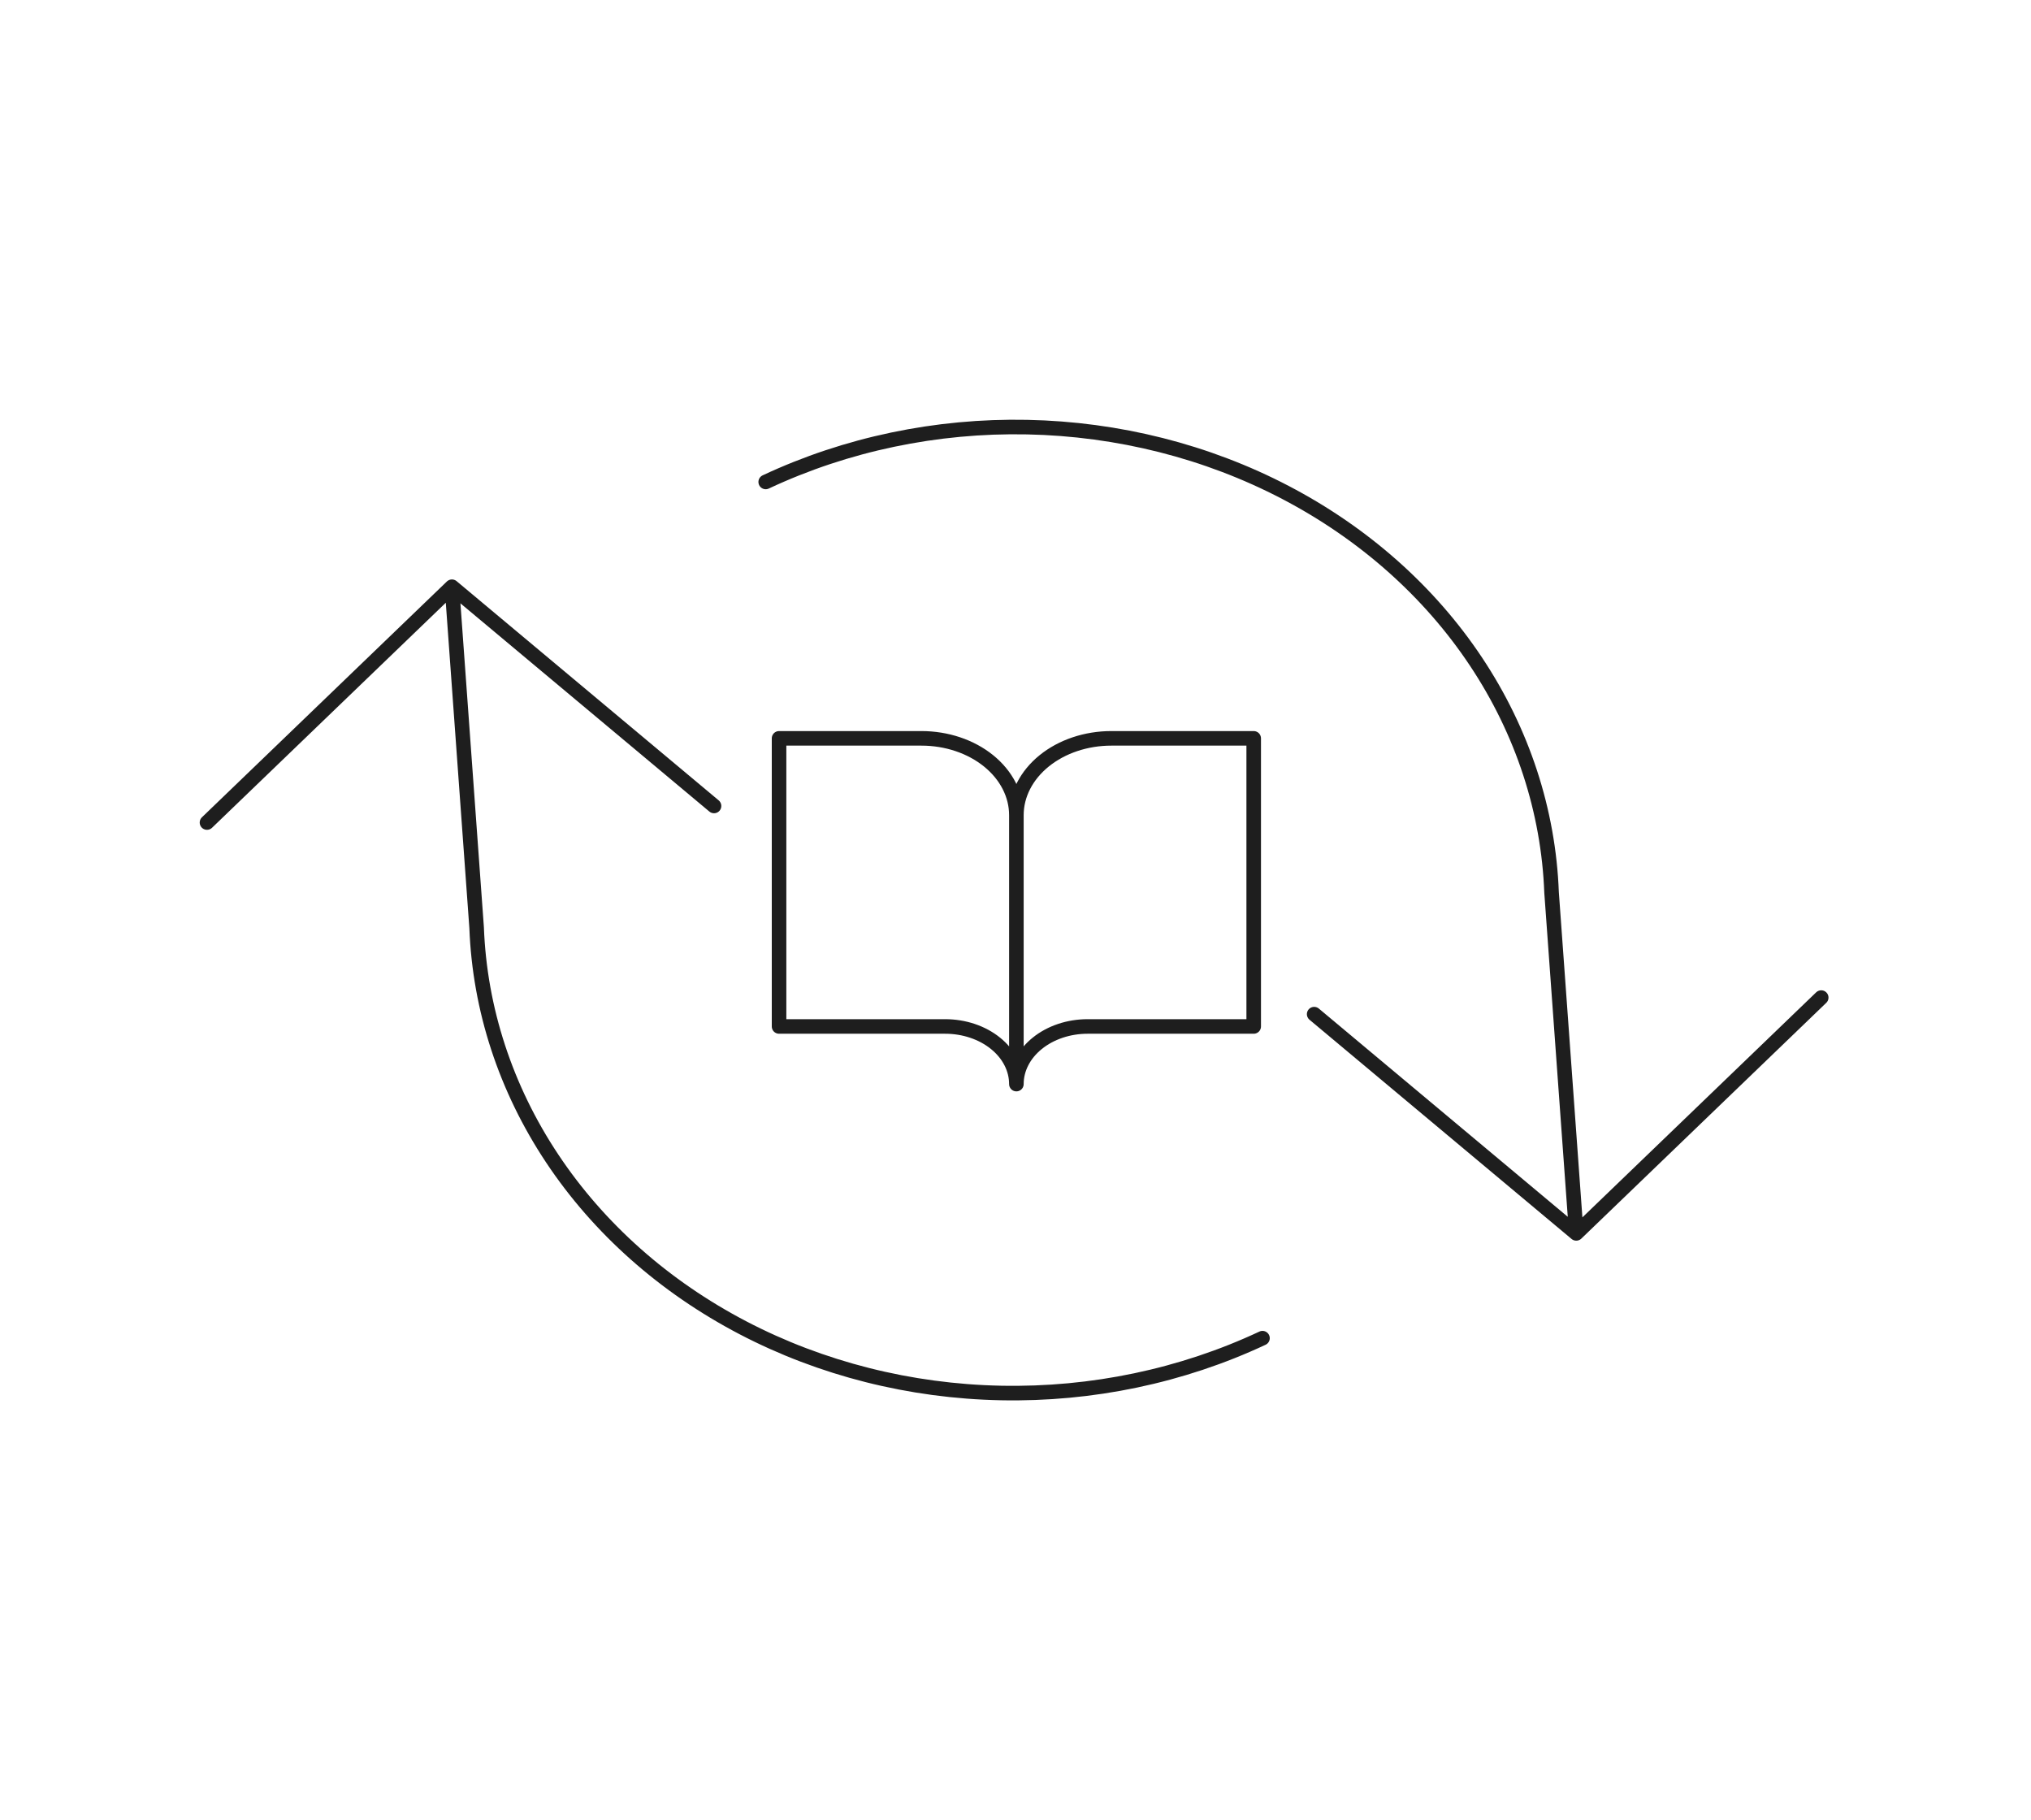 <svg width="558" height="500" viewBox="0 0 558 500" fill="none" xmlns="http://www.w3.org/2000/svg">
<g clip-path="url(#clip0_4_62)">
<path d="M56.867 225.956L124.165 161.18M124.165 161.18L196.174 221.405M124.165 161.18L130.949 254.824C131.787 277.22 138.934 299.047 151.723 318.266C164.512 337.486 182.527 353.472 204.086 364.734C225.645 375.995 250.047 382.165 275.013 382.667C299.979 383.169 324.696 377.988 346.858 367.605M500.362 274.044L433.064 338.82M433.064 338.82L361.055 278.595M433.064 338.82L426.28 245.176C425.442 222.78 418.295 200.953 405.506 181.734C392.717 162.514 374.702 146.528 353.143 135.266C331.583 124.005 307.182 117.835 282.216 117.333C257.25 116.831 232.533 122.012 210.371 132.395" stroke="#1E1E1E" stroke-width="4" stroke-linecap="round" stroke-linejoin="round"/>
</g>
<path d="M279.243 223.936C279.243 218.338 276.495 212.969 271.604 209.011C266.713 205.053 260.079 202.83 253.162 202.83H214.04V281.977H259.682C264.87 281.977 269.845 283.645 273.513 286.613C277.182 289.582 279.243 293.608 279.243 297.807M279.243 223.936V297.807M279.243 223.936C279.243 218.338 281.99 212.969 286.881 209.011C291.773 205.053 298.406 202.83 305.323 202.83H344.445V281.977H298.803C293.615 281.977 288.64 283.645 284.972 286.613C281.303 289.582 279.243 293.608 279.243 297.807" stroke="#1E1E1E" stroke-width="4" stroke-linecap="round" stroke-linejoin="round"/>
<defs>
<clipPath id="clip0_4_62">
<rect width="375.495" height="373.629" fill="white" transform="matrix(-0.767 -0.642 0.72 -0.693 288.036 500)"/>
</clipPath>
</defs>
</svg>

